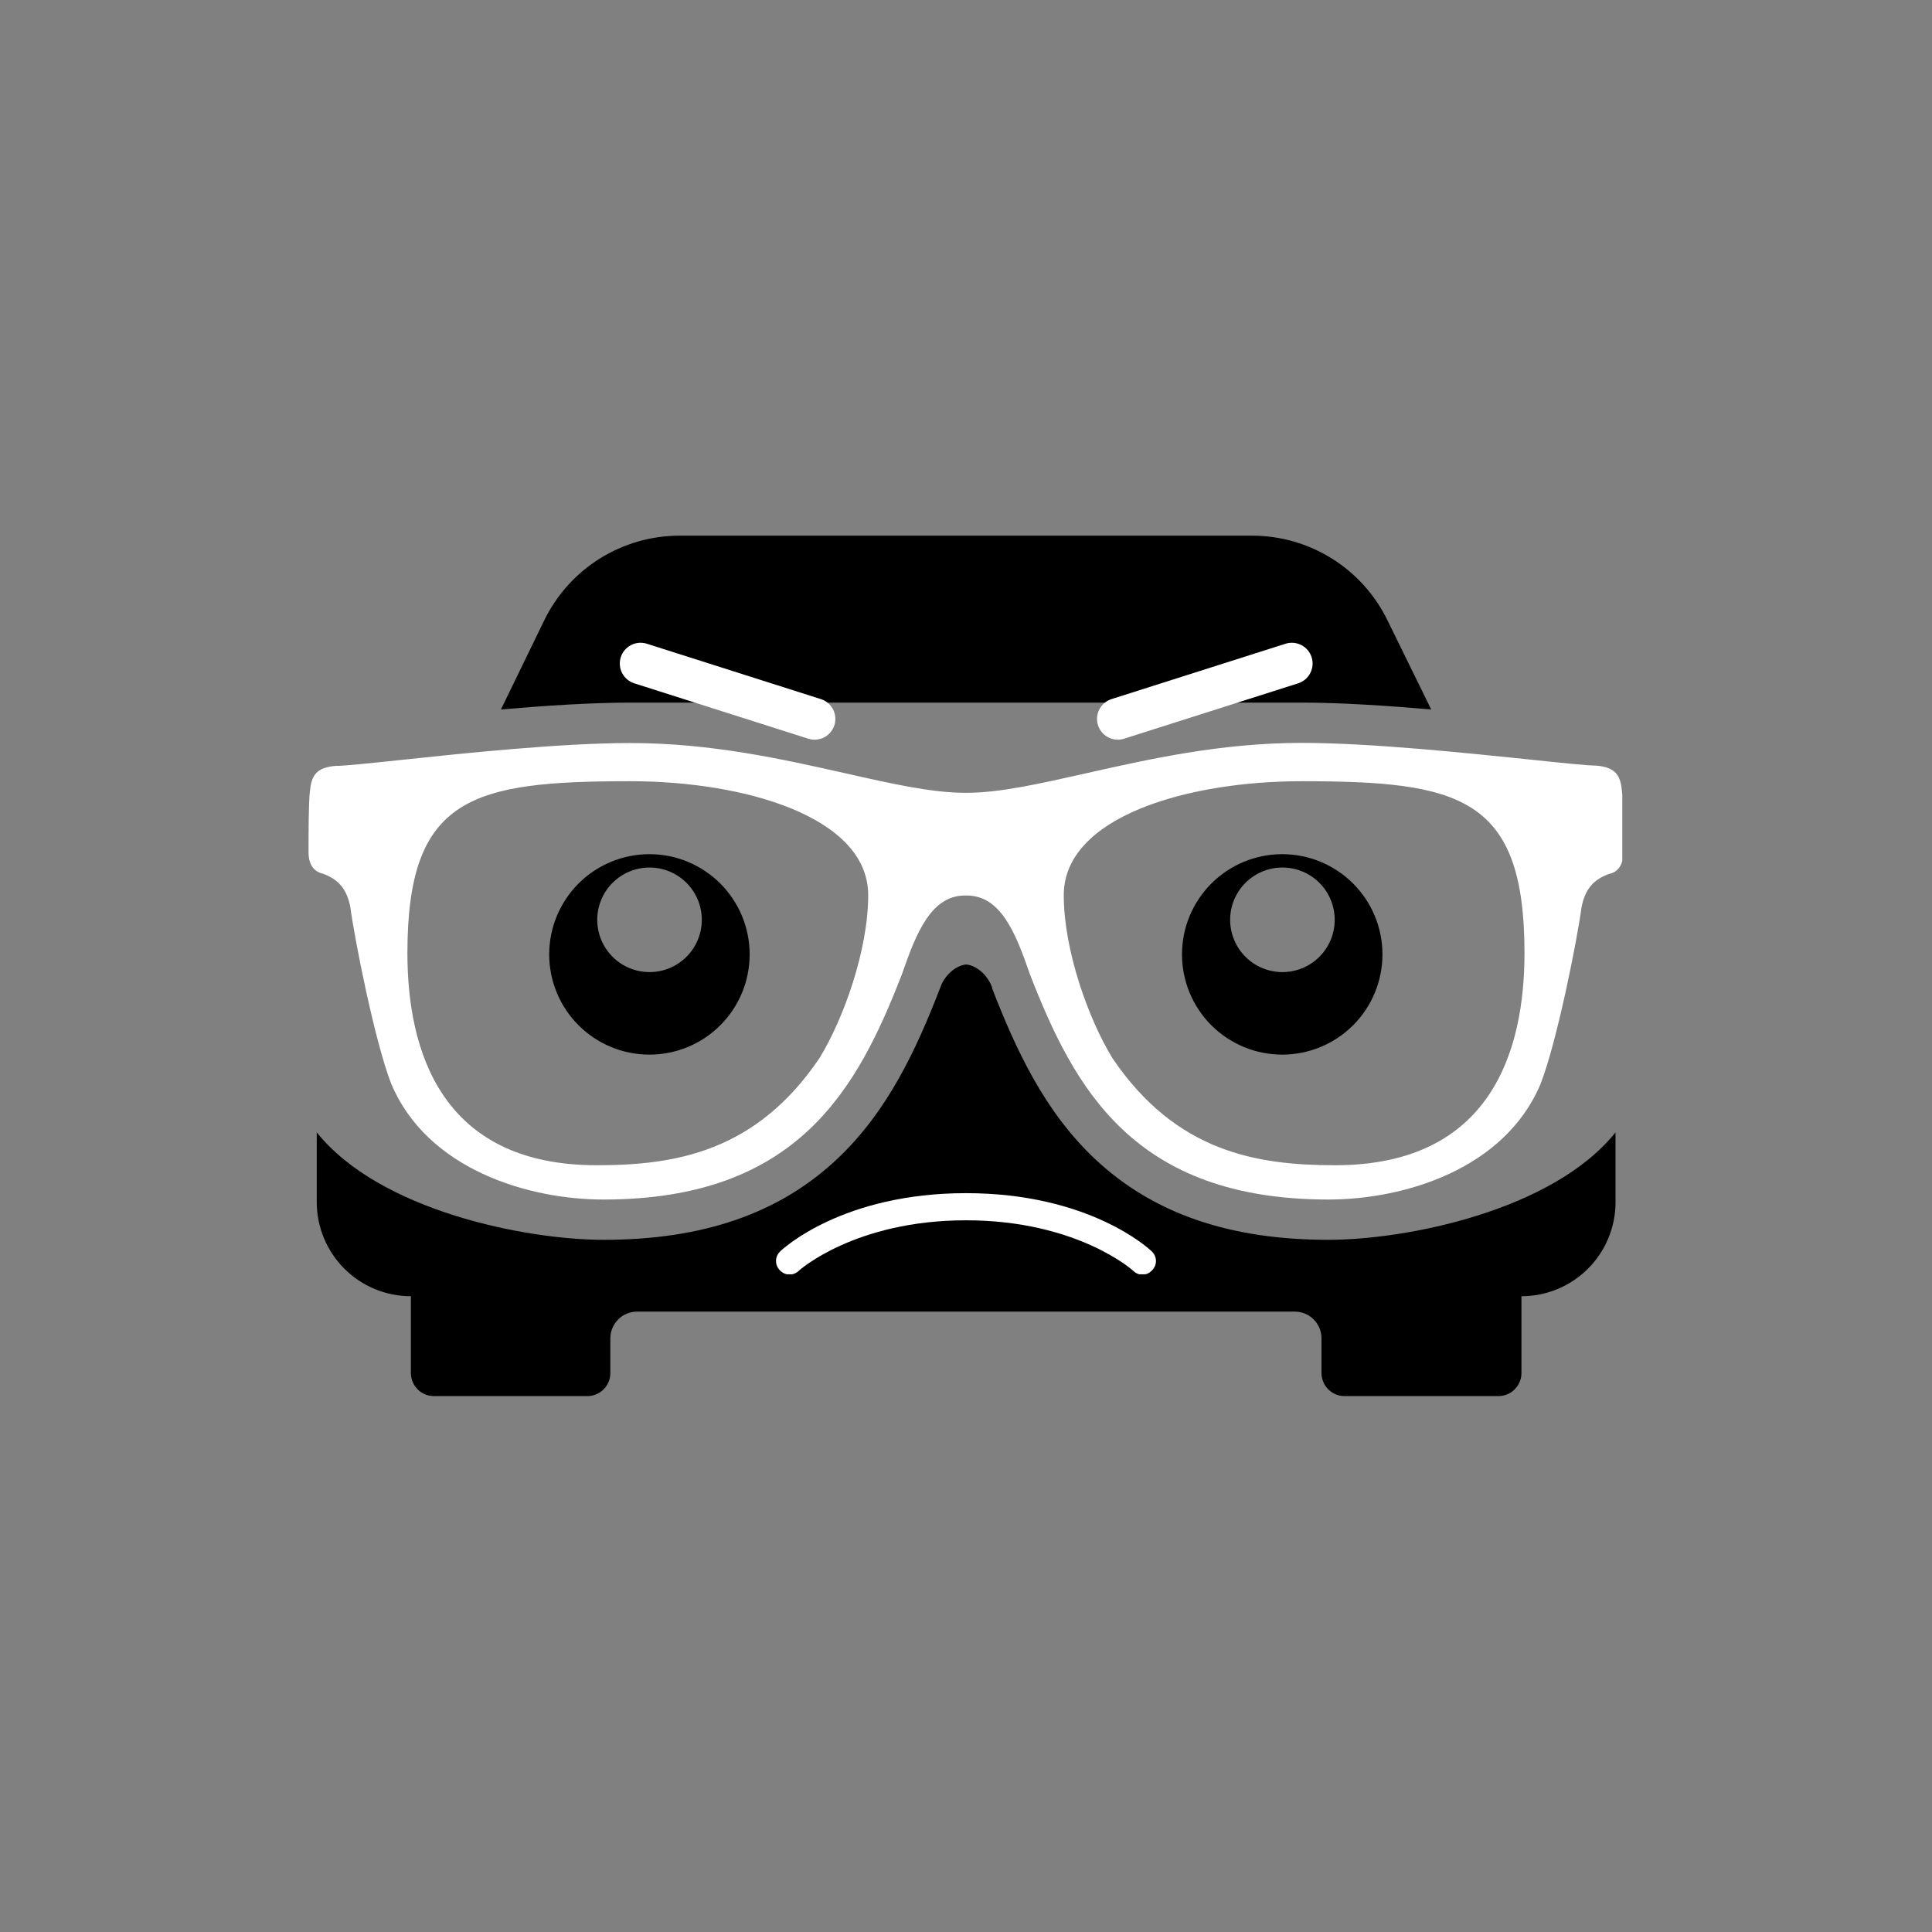 <svg xmlns="http://www.w3.org/2000/svg" xmlns:xlink="http://www.w3.org/1999/xlink" width="500" zoomAndPan="magnify" viewBox="0 0 375 375" height="500" preserveAspectRatio="xMidYMid meet" version="1.0"><rect x="0" y="0" width="375" height="375" fill="#808080" stroke="none"/><defs><clipPath id="ab754cfe7a"><path d="M 97 103.914 L 278 103.914 L 278 138 L 97 138 Z M 97 103.914 " clip-rule="nonzero"/></clipPath><clipPath id="a0e2b53283"><path d="M 59.887 144 L 314.887 144 L 314.887 233 L 59.887 233 Z M 59.887 144 " clip-rule="nonzero"/></clipPath><clipPath id="876875fcab"><path d="M 150 231.59 L 224.977 231.59 L 224.977 247.34 L 150 247.34 Z M 150 231.59 " clip-rule="nonzero"/></clipPath><clipPath id="65e89047c7"><path d="M 120 124.211 L 163 124.211 L 163 143.711 L 120 143.711 Z M 120 124.211 " clip-rule="nonzero"/></clipPath><clipPath id="3e235e6610"><path d="M 212 124.211 L 255 124.211 L 255 143.711 L 212 143.711 Z M 212 124.211 " clip-rule="nonzero"/></clipPath></defs><g clip-path="url(#ab754cfe7a)"><path fill="#000000" d="M 122.344 136.375 L 252.676 136.375 C 260.152 136.375 269.137 136.961 277.797 137.707 L 269.312 120.414 C 268.715 119.188 268.039 118.012 267.277 116.879 C 266.516 115.75 265.684 114.68 264.773 113.664 C 263.863 112.652 262.887 111.707 261.844 110.828 C 260.801 109.953 259.699 109.152 258.547 108.43 C 257.391 107.707 256.191 107.066 254.949 106.512 C 253.703 105.957 252.43 105.488 251.121 105.113 C 249.809 104.734 248.48 104.453 247.133 104.262 C 245.785 104.07 244.426 103.977 243.066 103.973 L 131.906 103.973 C 130.543 103.973 129.184 104.066 127.836 104.258 C 126.484 104.449 125.156 104.73 123.844 105.105 C 122.535 105.484 121.258 105.949 120.012 106.504 C 118.766 107.059 117.566 107.699 116.41 108.422 C 115.254 109.145 114.156 109.945 113.113 110.82 C 112.066 111.699 111.09 112.645 110.18 113.66 C 109.27 114.672 108.434 115.746 107.672 116.879 C 106.91 118.008 106.234 119.188 105.637 120.414 L 97.23 137.707 C 105.883 136.961 114.867 136.375 122.344 136.375 Z M 122.344 136.375 " fill-opacity="1" fill-rule="nonzero"/></g><path fill="#000000" d="M 257.852 240.648 C 238.602 240.648 223.797 235.52 212.57 224.988 C 202.699 215.723 197.148 203.625 192.609 191.941 L 192.559 191.805 L 192.559 191.656 C 191.785 189.438 189.703 187.422 187.539 187.203 C 185.367 187.422 183.281 189.438 182.52 191.656 L 182.469 191.805 L 182.41 191.941 C 177.879 203.625 172.32 215.723 162.457 224.988 C 151.23 235.547 136.414 240.648 117.176 240.648 C 102.086 240.648 73.688 235.039 61.484 219.793 L 61.484 233.328 C 61.484 233.926 61.512 234.523 61.57 235.117 C 61.629 235.715 61.719 236.305 61.836 236.891 C 61.949 237.477 62.098 238.059 62.27 238.629 C 62.445 239.203 62.645 239.766 62.875 240.32 C 63.102 240.871 63.359 241.41 63.641 241.941 C 63.922 242.469 64.23 242.98 64.562 243.477 C 64.895 243.977 65.25 244.453 65.629 244.918 C 66.012 245.379 66.41 245.824 66.836 246.246 C 67.258 246.668 67.699 247.07 68.164 247.449 C 68.625 247.828 69.105 248.188 69.602 248.52 C 70.102 248.852 70.613 249.156 71.141 249.441 C 71.668 249.723 72.211 249.977 72.762 250.207 C 73.316 250.438 73.879 250.637 74.449 250.812 C 75.023 250.984 75.602 251.129 76.191 251.246 C 76.777 251.363 77.367 251.449 77.965 251.508 C 78.559 251.566 79.156 251.598 79.754 251.598 L 79.754 266.512 C 79.754 266.805 79.781 267.098 79.84 267.383 C 79.898 267.672 79.98 267.953 80.094 268.223 C 80.207 268.496 80.344 268.754 80.508 268.996 C 80.672 269.242 80.855 269.465 81.062 269.676 C 81.273 269.883 81.496 270.066 81.742 270.23 C 81.984 270.395 82.242 270.531 82.516 270.645 C 82.785 270.754 83.066 270.84 83.355 270.898 C 83.641 270.957 83.934 270.984 84.227 270.984 L 113.996 270.984 C 114.289 270.984 114.582 270.957 114.867 270.898 C 115.156 270.84 115.438 270.754 115.707 270.645 C 115.98 270.531 116.234 270.395 116.48 270.23 C 116.727 270.066 116.949 269.883 117.156 269.676 C 117.367 269.465 117.551 269.242 117.715 268.996 C 117.879 268.754 118.016 268.496 118.129 268.223 C 118.238 267.953 118.324 267.672 118.383 267.383 C 118.438 267.098 118.469 266.805 118.469 266.512 L 118.469 259.77 C 118.469 259.43 118.5 259.09 118.566 258.758 C 118.633 258.422 118.734 258.098 118.863 257.785 C 118.992 257.469 119.152 257.172 119.344 256.887 C 119.531 256.605 119.746 256.344 119.988 256.102 C 120.227 255.859 120.488 255.645 120.773 255.457 C 121.055 255.266 121.355 255.105 121.668 254.977 C 121.984 254.848 122.309 254.75 122.645 254.684 C 122.977 254.617 123.312 254.582 123.656 254.582 L 251.316 254.582 C 251.656 254.582 251.992 254.617 252.328 254.684 C 252.66 254.75 252.984 254.848 253.301 254.977 C 253.613 255.109 253.914 255.266 254.195 255.457 C 254.48 255.645 254.742 255.859 254.984 256.102 C 255.223 256.344 255.438 256.605 255.629 256.887 C 255.816 257.172 255.977 257.469 256.105 257.785 C 256.238 258.098 256.336 258.422 256.402 258.758 C 256.469 259.09 256.5 259.43 256.5 259.77 L 256.5 266.512 C 256.504 266.805 256.531 267.094 256.59 267.383 C 256.648 267.672 256.73 267.949 256.844 268.223 C 256.957 268.492 257.094 268.75 257.258 268.992 C 257.422 269.238 257.605 269.465 257.812 269.672 C 258.023 269.879 258.246 270.062 258.492 270.227 C 258.734 270.391 258.992 270.527 259.266 270.641 C 259.535 270.754 259.812 270.84 260.102 270.895 C 260.391 270.953 260.68 270.984 260.973 270.984 L 290.84 270.984 C 291.133 270.984 291.426 270.953 291.715 270.895 C 292 270.84 292.281 270.754 292.551 270.641 C 292.82 270.527 293.078 270.391 293.324 270.227 C 293.566 270.062 293.793 269.879 294 269.672 C 294.207 269.465 294.395 269.238 294.559 268.992 C 294.719 268.75 294.859 268.492 294.969 268.223 C 295.082 267.949 295.168 267.672 295.227 267.383 C 295.285 267.094 295.312 266.805 295.312 266.512 L 295.312 251.598 C 295.91 251.598 296.508 251.566 297.105 251.508 C 297.699 251.449 298.289 251.363 298.879 251.246 C 299.465 251.129 300.043 250.984 300.617 250.812 C 301.188 250.637 301.75 250.438 302.305 250.207 C 302.855 249.977 303.398 249.723 303.926 249.441 C 304.453 249.156 304.965 248.852 305.461 248.52 C 305.961 248.184 306.438 247.828 306.902 247.449 C 307.363 247.07 307.805 246.668 308.23 246.246 C 308.652 245.824 309.055 245.379 309.434 244.918 C 309.812 244.453 310.168 243.973 310.5 243.477 C 310.832 242.98 311.141 242.465 311.422 241.938 C 311.703 241.41 311.957 240.871 312.188 240.316 C 312.414 239.766 312.617 239.203 312.789 238.629 C 312.965 238.059 313.109 237.477 313.227 236.891 C 313.34 236.305 313.43 235.711 313.488 235.117 C 313.547 234.523 313.574 233.926 313.574 233.328 L 313.574 219.793 C 301.332 235.039 272.934 240.648 257.852 240.648 Z M 257.852 240.648 " fill-opacity="1" fill-rule="nonzero"/><g clip-path="url(#a0e2b53283)"><path fill="#ffffff" d="M 314.816 153.5 C 314.523 150.566 313.684 148.98 309.926 148.609 C 308.113 148.609 303.219 148.09 297.027 147.434 C 284.676 146.16 266.016 144.195 252.676 144.195 C 237.016 144.195 223.172 147.316 210.938 150.066 C 201.867 152.102 194.086 153.883 187.617 153.883 L 187.352 153.883 C 180.895 153.883 173.105 152.133 164.082 150.094 C 151.859 147.348 137.992 144.223 122.344 144.223 C 108.957 144.223 90.293 146.18 77.945 147.492 C 71.75 148.148 66.867 148.668 65.047 148.668 C 61.289 149.008 60.457 150.625 60.152 153.559 C 59.887 155.93 59.887 161.633 59.887 165.402 C 59.887 168.336 61.395 169.316 62.727 169.598 C 65.762 170.727 67.305 172.613 67.992 176.02 C 68.805 182.203 72.719 202.059 75.918 210.32 C 82.895 226.957 102.477 232.828 117.129 232.828 C 154.93 232.828 166.469 211.238 175.07 189.082 C 177.949 180.734 180.855 173.816 187.352 173.816 L 187.617 173.816 C 194.125 173.816 197.031 180.734 199.898 189.082 C 208.5 211.238 220.047 232.828 257.852 232.828 C 272.531 232.828 292.105 226.957 299.051 210.32 C 302.25 202.059 306.176 182.203 306.98 176.066 C 307.664 172.664 309.199 170.773 312.254 169.648 C 313.574 169.383 315.082 168.434 315.082 165.449 C 315.082 161.633 315.082 155.93 314.816 153.5 Z M 159.07 205.367 C 146.711 223.648 130.984 226.172 115.816 226.172 C 85.48 226.172 79.078 203.773 79.078 184.984 C 79.078 154.645 91.594 151.633 122.344 151.633 C 144.566 151.633 168.516 158.562 168.516 173.758 C 168.516 184.414 163.738 197.746 159.07 205.367 Z M 259.152 226.172 C 243.996 226.172 228.258 223.648 215.91 205.367 C 211.242 197.746 206.477 184.414 206.477 173.758 C 206.477 158.562 230.402 151.633 252.625 151.633 C 283.375 151.633 295.902 154.645 295.902 184.984 C 295.902 203.793 289.52 226.172 259.152 226.172 Z M 259.152 226.172 " fill-opacity="1" fill-rule="nonzero"/></g><path fill="#000000" d="M 126.051 165.793 C 125.414 165.793 124.777 165.824 124.145 165.887 C 123.512 165.949 122.879 166.043 122.254 166.168 C 121.629 166.293 121.012 166.445 120.402 166.633 C 119.793 166.816 119.191 167.031 118.605 167.273 C 118.016 167.52 117.438 167.793 116.875 168.094 C 116.316 168.395 115.77 168.719 115.238 169.074 C 114.707 169.43 114.199 169.809 113.703 170.215 C 113.211 170.617 112.742 171.047 112.289 171.496 C 111.84 171.949 111.41 172.418 111.008 172.914 C 110.605 173.406 110.223 173.918 109.871 174.449 C 109.516 174.977 109.191 175.523 108.891 176.086 C 108.59 176.648 108.316 177.223 108.074 177.812 C 107.832 178.402 107.617 179.004 107.43 179.613 C 107.246 180.223 107.094 180.84 106.969 181.465 C 106.844 182.09 106.75 182.723 106.691 183.355 C 106.629 183.992 106.598 184.625 106.598 185.266 C 106.598 185.902 106.629 186.539 106.691 187.172 C 106.758 187.805 106.852 188.438 106.977 189.062 C 107.102 189.688 107.254 190.305 107.441 190.914 C 107.625 191.523 107.84 192.121 108.086 192.711 C 108.332 193.301 108.605 193.875 108.906 194.438 C 109.207 195 109.535 195.547 109.891 196.074 C 110.242 196.605 110.625 197.117 111.027 197.609 C 111.434 198.102 111.863 198.57 112.312 199.02 C 112.766 199.473 113.238 199.898 113.73 200.301 C 114.223 200.707 114.734 201.086 115.266 201.438 C 115.797 201.793 116.344 202.117 116.906 202.418 C 117.469 202.719 118.043 202.988 118.633 203.23 C 119.223 203.477 119.824 203.688 120.434 203.875 C 121.043 204.059 121.66 204.211 122.285 204.336 C 122.914 204.457 123.543 204.551 124.176 204.613 C 124.812 204.672 125.449 204.703 126.086 204.703 C 126.723 204.703 127.359 204.668 127.992 204.605 C 128.629 204.543 129.258 204.445 129.883 204.32 C 130.508 204.195 131.125 204.039 131.734 203.855 C 132.344 203.668 132.941 203.453 133.531 203.207 C 134.121 202.961 134.695 202.688 135.258 202.387 C 135.816 202.086 136.363 201.758 136.895 201.402 C 137.422 201.047 137.934 200.668 138.426 200.262 C 138.918 199.855 139.387 199.426 139.836 198.977 C 140.289 198.523 140.715 198.051 141.117 197.559 C 141.52 197.062 141.898 196.551 142.254 196.02 C 142.605 195.488 142.93 194.941 143.23 194.379 C 143.531 193.816 143.801 193.242 144.043 192.652 C 144.285 192.062 144.5 191.461 144.684 190.852 C 144.867 190.242 145.02 189.621 145.141 188.996 C 145.266 188.371 145.355 187.742 145.418 187.105 C 145.48 186.473 145.508 185.836 145.508 185.199 C 145.504 184.562 145.473 183.93 145.41 183.293 C 145.344 182.66 145.25 182.035 145.125 181.41 C 145 180.785 144.844 180.172 144.656 179.562 C 144.473 178.953 144.258 178.355 144.012 177.77 C 143.77 177.18 143.496 176.605 143.195 176.047 C 142.895 175.484 142.566 174.941 142.211 174.414 C 141.855 173.887 141.477 173.375 141.074 172.883 C 140.668 172.395 140.242 171.922 139.793 171.473 C 139.34 171.023 138.871 170.598 138.379 170.195 C 137.887 169.793 137.375 169.414 136.844 169.062 C 136.316 168.707 135.77 168.383 135.211 168.082 C 134.648 167.781 134.074 167.512 133.484 167.27 C 132.898 167.027 132.301 166.812 131.691 166.629 C 131.082 166.441 130.465 166.289 129.844 166.164 C 129.219 166.043 128.59 165.949 127.957 165.887 C 127.324 165.824 126.688 165.793 126.051 165.793 Z M 126.051 188.684 C 125.387 188.68 124.727 188.613 124.074 188.484 C 123.422 188.352 122.785 188.16 122.172 187.902 C 121.555 187.648 120.973 187.332 120.418 186.961 C 119.867 186.59 119.355 186.168 118.883 185.699 C 118.414 185.227 117.992 184.711 117.625 184.156 C 117.254 183.602 116.945 183.02 116.691 182.402 C 116.438 181.785 116.246 181.152 116.117 180.496 C 115.988 179.844 115.922 179.184 115.922 178.52 C 115.926 177.852 115.992 177.191 116.121 176.539 C 116.254 175.887 116.445 175.25 116.703 174.637 C 116.957 174.02 117.27 173.438 117.641 172.883 C 118.012 172.332 118.434 171.816 118.906 171.348 C 119.379 170.879 119.891 170.457 120.445 170.09 C 121 169.719 121.586 169.406 122.199 169.152 C 122.816 168.898 123.453 168.707 124.105 168.578 C 124.758 168.449 125.418 168.387 126.086 168.387 C 126.75 168.387 127.41 168.453 128.062 168.582 C 128.719 168.715 129.352 168.906 129.965 169.164 C 130.582 169.418 131.168 169.73 131.719 170.102 C 132.273 170.473 132.785 170.895 133.258 171.367 C 133.727 171.84 134.145 172.352 134.516 172.906 C 134.887 173.461 135.199 174.043 135.453 174.66 C 135.707 175.277 135.898 175.91 136.027 176.562 C 136.156 177.219 136.223 177.879 136.219 178.543 C 136.219 179.211 136.152 179.871 136.023 180.523 C 135.891 181.18 135.699 181.812 135.441 182.43 C 135.188 183.043 134.875 183.629 134.504 184.184 C 134.133 184.738 133.711 185.25 133.238 185.719 C 132.766 186.191 132.25 186.613 131.695 186.98 C 131.141 187.352 130.555 187.664 129.941 187.918 C 129.324 188.172 128.688 188.363 128.035 188.492 C 127.379 188.621 126.719 188.684 126.051 188.684 Z M 126.051 188.684 " fill-opacity="1" fill-rule="evenodd"/><path fill="#000000" d="M 248.918 165.793 C 248.281 165.793 247.645 165.82 247.008 165.883 C 246.375 165.945 245.742 166.035 245.117 166.16 C 244.492 166.281 243.875 166.438 243.262 166.621 C 242.652 166.805 242.051 167.02 241.461 167.262 C 240.871 167.504 240.297 167.777 239.734 168.074 C 239.172 168.375 238.625 168.703 238.094 169.055 C 237.562 169.41 237.051 169.789 236.555 170.191 C 236.062 170.598 235.59 171.023 235.141 171.473 C 234.688 171.926 234.258 172.395 233.855 172.887 C 233.449 173.379 233.07 173.891 232.715 174.422 C 232.359 174.953 232.031 175.496 231.73 176.059 C 231.43 176.621 231.156 177.199 230.91 177.785 C 230.668 178.375 230.453 178.977 230.266 179.586 C 230.078 180.195 229.926 180.812 229.801 181.438 C 229.676 182.062 229.582 182.695 229.52 183.328 C 229.457 183.965 229.422 184.602 229.422 185.238 C 229.422 185.875 229.453 186.512 229.516 187.145 C 229.578 187.781 229.672 188.41 229.797 189.035 C 229.922 189.664 230.074 190.281 230.262 190.891 C 230.445 191.5 230.66 192.102 230.902 192.691 C 231.148 193.281 231.418 193.855 231.719 194.418 C 232.02 194.98 232.348 195.527 232.703 196.059 C 233.059 196.586 233.438 197.098 233.84 197.59 C 234.246 198.086 234.676 198.559 235.125 199.008 C 235.578 199.457 236.047 199.887 236.543 200.289 C 237.035 200.695 237.547 201.074 238.078 201.43 C 238.605 201.781 239.152 202.109 239.715 202.41 C 240.277 202.711 240.855 202.98 241.445 203.227 C 242.035 203.469 242.633 203.684 243.246 203.867 C 243.855 204.055 244.473 204.207 245.098 204.332 C 245.723 204.457 246.355 204.547 246.988 204.609 C 247.625 204.672 248.262 204.703 248.898 204.703 C 249.535 204.703 250.172 204.668 250.805 204.605 C 251.441 204.543 252.07 204.449 252.695 204.324 C 253.32 204.199 253.941 204.043 254.551 203.855 C 255.16 203.672 255.758 203.457 256.348 203.211 C 256.938 202.965 257.512 202.691 258.074 202.391 C 258.637 202.09 259.184 201.762 259.711 201.406 C 260.242 201.051 260.754 200.672 261.246 200.266 C 261.738 199.859 262.207 199.43 262.66 198.98 C 263.109 198.527 263.535 198.055 263.941 197.562 C 264.344 197.066 264.723 196.555 265.074 196.023 C 265.43 195.492 265.754 194.945 266.055 194.383 C 266.355 193.82 266.625 193.242 266.867 192.652 C 267.109 192.062 267.324 191.465 267.508 190.852 C 267.691 190.242 267.844 189.625 267.969 189 C 268.09 188.371 268.184 187.742 268.242 187.109 C 268.305 186.473 268.336 185.836 268.332 185.199 C 268.332 184.562 268.301 183.93 268.234 183.297 C 268.172 182.664 268.078 182.039 267.953 181.414 C 267.828 180.793 267.672 180.176 267.484 179.57 C 267.301 178.961 267.086 178.363 266.844 177.777 C 266.598 177.191 266.324 176.617 266.027 176.059 C 265.727 175.496 265.398 174.953 265.047 174.426 C 264.691 173.898 264.312 173.387 263.91 172.898 C 263.508 172.406 263.082 171.938 262.633 171.488 C 262.184 171.039 261.711 170.613 261.223 170.207 C 260.73 169.805 260.219 169.43 259.691 169.074 C 259.164 168.723 258.621 168.395 258.059 168.094 C 257.5 167.797 256.926 167.523 256.34 167.281 C 255.754 167.035 255.156 166.82 254.547 166.637 C 253.941 166.453 253.324 166.297 252.703 166.172 C 252.078 166.047 251.449 165.953 250.82 165.891 C 250.188 165.828 249.551 165.793 248.918 165.793 Z M 248.918 188.684 C 248.25 188.684 247.59 188.617 246.938 188.488 C 246.285 188.355 245.648 188.164 245.031 187.91 C 244.418 187.656 243.832 187.34 243.277 186.973 C 242.723 186.602 242.211 186.18 241.742 185.707 C 241.27 185.238 240.848 184.727 240.477 184.172 C 240.109 183.617 239.797 183.031 239.539 182.414 C 239.285 181.801 239.094 181.164 238.965 180.512 C 238.832 179.859 238.77 179.199 238.77 178.531 C 238.77 177.863 238.836 177.203 238.965 176.551 C 239.094 175.898 239.289 175.262 239.543 174.648 C 239.797 174.031 240.113 173.445 240.48 172.891 C 240.852 172.34 241.273 171.824 241.746 171.355 C 242.215 170.883 242.73 170.465 243.285 170.094 C 243.84 169.723 244.422 169.41 245.039 169.156 C 245.656 168.902 246.289 168.711 246.945 168.578 C 247.598 168.449 248.258 168.387 248.926 168.387 C 249.59 168.387 250.25 168.453 250.902 168.582 C 251.559 168.711 252.191 168.906 252.809 169.16 C 253.422 169.418 254.008 169.73 254.562 170.102 C 255.117 170.473 255.629 170.891 256.098 171.363 C 256.57 171.836 256.992 172.348 257.359 172.902 C 257.73 173.457 258.043 174.043 258.297 174.66 C 258.551 175.273 258.742 175.91 258.871 176.562 C 259 177.219 259.066 177.879 259.066 178.543 C 259.066 179.211 259 179.871 258.867 180.523 C 258.738 181.176 258.547 181.809 258.289 182.426 C 258.035 183.039 257.723 183.625 257.352 184.176 C 256.98 184.73 256.562 185.242 256.09 185.715 C 255.617 186.184 255.105 186.605 254.551 186.973 C 254 187.344 253.414 187.656 252.797 187.91 C 252.184 188.164 251.551 188.359 250.895 188.488 C 250.242 188.617 249.582 188.684 248.918 188.684 Z M 248.918 188.684 " fill-opacity="1" fill-rule="evenodd"/><g clip-path="url(#876875fcab)"><path fill="#ffffff" d="M 151.414 246.605 C 152.469 247.656 154.047 247.656 155.102 246.605 C 155.102 246.605 165.902 236.859 187.5 236.859 C 209.098 236.859 219.895 246.605 219.895 246.605 C 220.422 247.129 220.949 247.395 221.738 247.395 C 222.527 247.395 223.055 247.129 223.582 246.605 C 224.637 245.551 224.637 243.969 223.582 242.918 C 223.055 242.391 211.465 231.59 187.5 231.59 C 163.531 231.59 151.941 242.391 151.414 242.918 C 150.359 243.969 150.359 245.551 151.414 246.605 Z M 151.414 246.605 " fill-opacity="1" fill-rule="nonzero"/></g><g clip-path="url(#65e89047c7)"><path fill="#ffffff" d="M 158.109 143.574 C 157.691 143.574 157.285 143.512 156.887 143.383 L 123.09 132.625 C 122.836 132.547 122.598 132.441 122.367 132.312 C 122.137 132.184 121.922 132.031 121.719 131.863 C 121.52 131.691 121.336 131.5 121.172 131.293 C 121.008 131.09 120.867 130.867 120.746 130.633 C 120.625 130.398 120.531 130.152 120.457 129.898 C 120.383 129.648 120.336 129.387 120.316 129.125 C 120.293 128.863 120.297 128.602 120.328 128.34 C 120.355 128.074 120.41 127.82 120.492 127.566 C 120.57 127.316 120.676 127.074 120.801 126.844 C 120.93 126.613 121.078 126.398 121.246 126.195 C 121.418 125.992 121.605 125.809 121.812 125.645 C 122.016 125.48 122.238 125.336 122.473 125.215 C 122.703 125.094 122.949 124.992 123.203 124.922 C 123.453 124.848 123.711 124.797 123.977 124.773 C 124.238 124.75 124.5 124.754 124.762 124.781 C 125.023 124.809 125.281 124.863 125.535 124.941 L 159.332 135.695 C 159.793 135.844 160.211 136.062 160.59 136.359 C 160.969 136.656 161.285 137.008 161.539 137.418 C 161.793 137.824 161.965 138.266 162.062 138.738 C 162.156 139.211 162.168 139.684 162.094 140.16 C 162.02 140.633 161.867 141.082 161.633 141.504 C 161.398 141.922 161.098 142.289 160.734 142.602 C 160.367 142.914 159.961 143.156 159.508 143.324 C 159.059 143.488 158.594 143.574 158.109 143.574 Z M 158.109 143.574 " fill-opacity="1" fill-rule="nonzero"/></g><g clip-path="url(#3e235e6610)"><path fill="#ffffff" d="M 216.965 143.574 C 216.484 143.574 216.02 143.488 215.566 143.324 C 215.117 143.156 214.707 142.914 214.344 142.602 C 213.977 142.289 213.676 141.922 213.441 141.504 C 213.207 141.082 213.055 140.633 212.98 140.16 C 212.906 139.684 212.918 139.211 213.016 138.738 C 213.109 138.266 213.285 137.824 213.539 137.418 C 213.789 137.008 214.105 136.656 214.488 136.359 C 214.867 136.062 215.285 135.844 215.742 135.695 L 249.543 124.941 C 249.793 124.863 250.051 124.809 250.312 124.781 C 250.574 124.754 250.84 124.75 251.102 124.773 C 251.363 124.797 251.621 124.848 251.875 124.922 C 252.129 124.992 252.371 125.094 252.605 125.215 C 252.84 125.336 253.059 125.48 253.266 125.645 C 253.469 125.809 253.66 125.992 253.828 126.195 C 253.996 126.398 254.145 126.613 254.273 126.844 C 254.402 127.074 254.504 127.316 254.586 127.566 C 254.664 127.82 254.719 128.074 254.75 128.34 C 254.777 128.602 254.781 128.863 254.762 129.125 C 254.738 129.387 254.691 129.648 254.617 129.898 C 254.547 130.152 254.449 130.398 254.328 130.633 C 254.211 130.867 254.066 131.09 253.902 131.293 C 253.738 131.5 253.559 131.691 253.355 131.863 C 253.156 132.031 252.941 132.184 252.711 132.312 C 252.48 132.441 252.238 132.547 251.988 132.625 L 218.188 143.383 C 217.793 143.512 217.383 143.574 216.965 143.574 Z M 216.965 143.574 " fill-opacity="1" fill-rule="nonzero"/></g></svg>